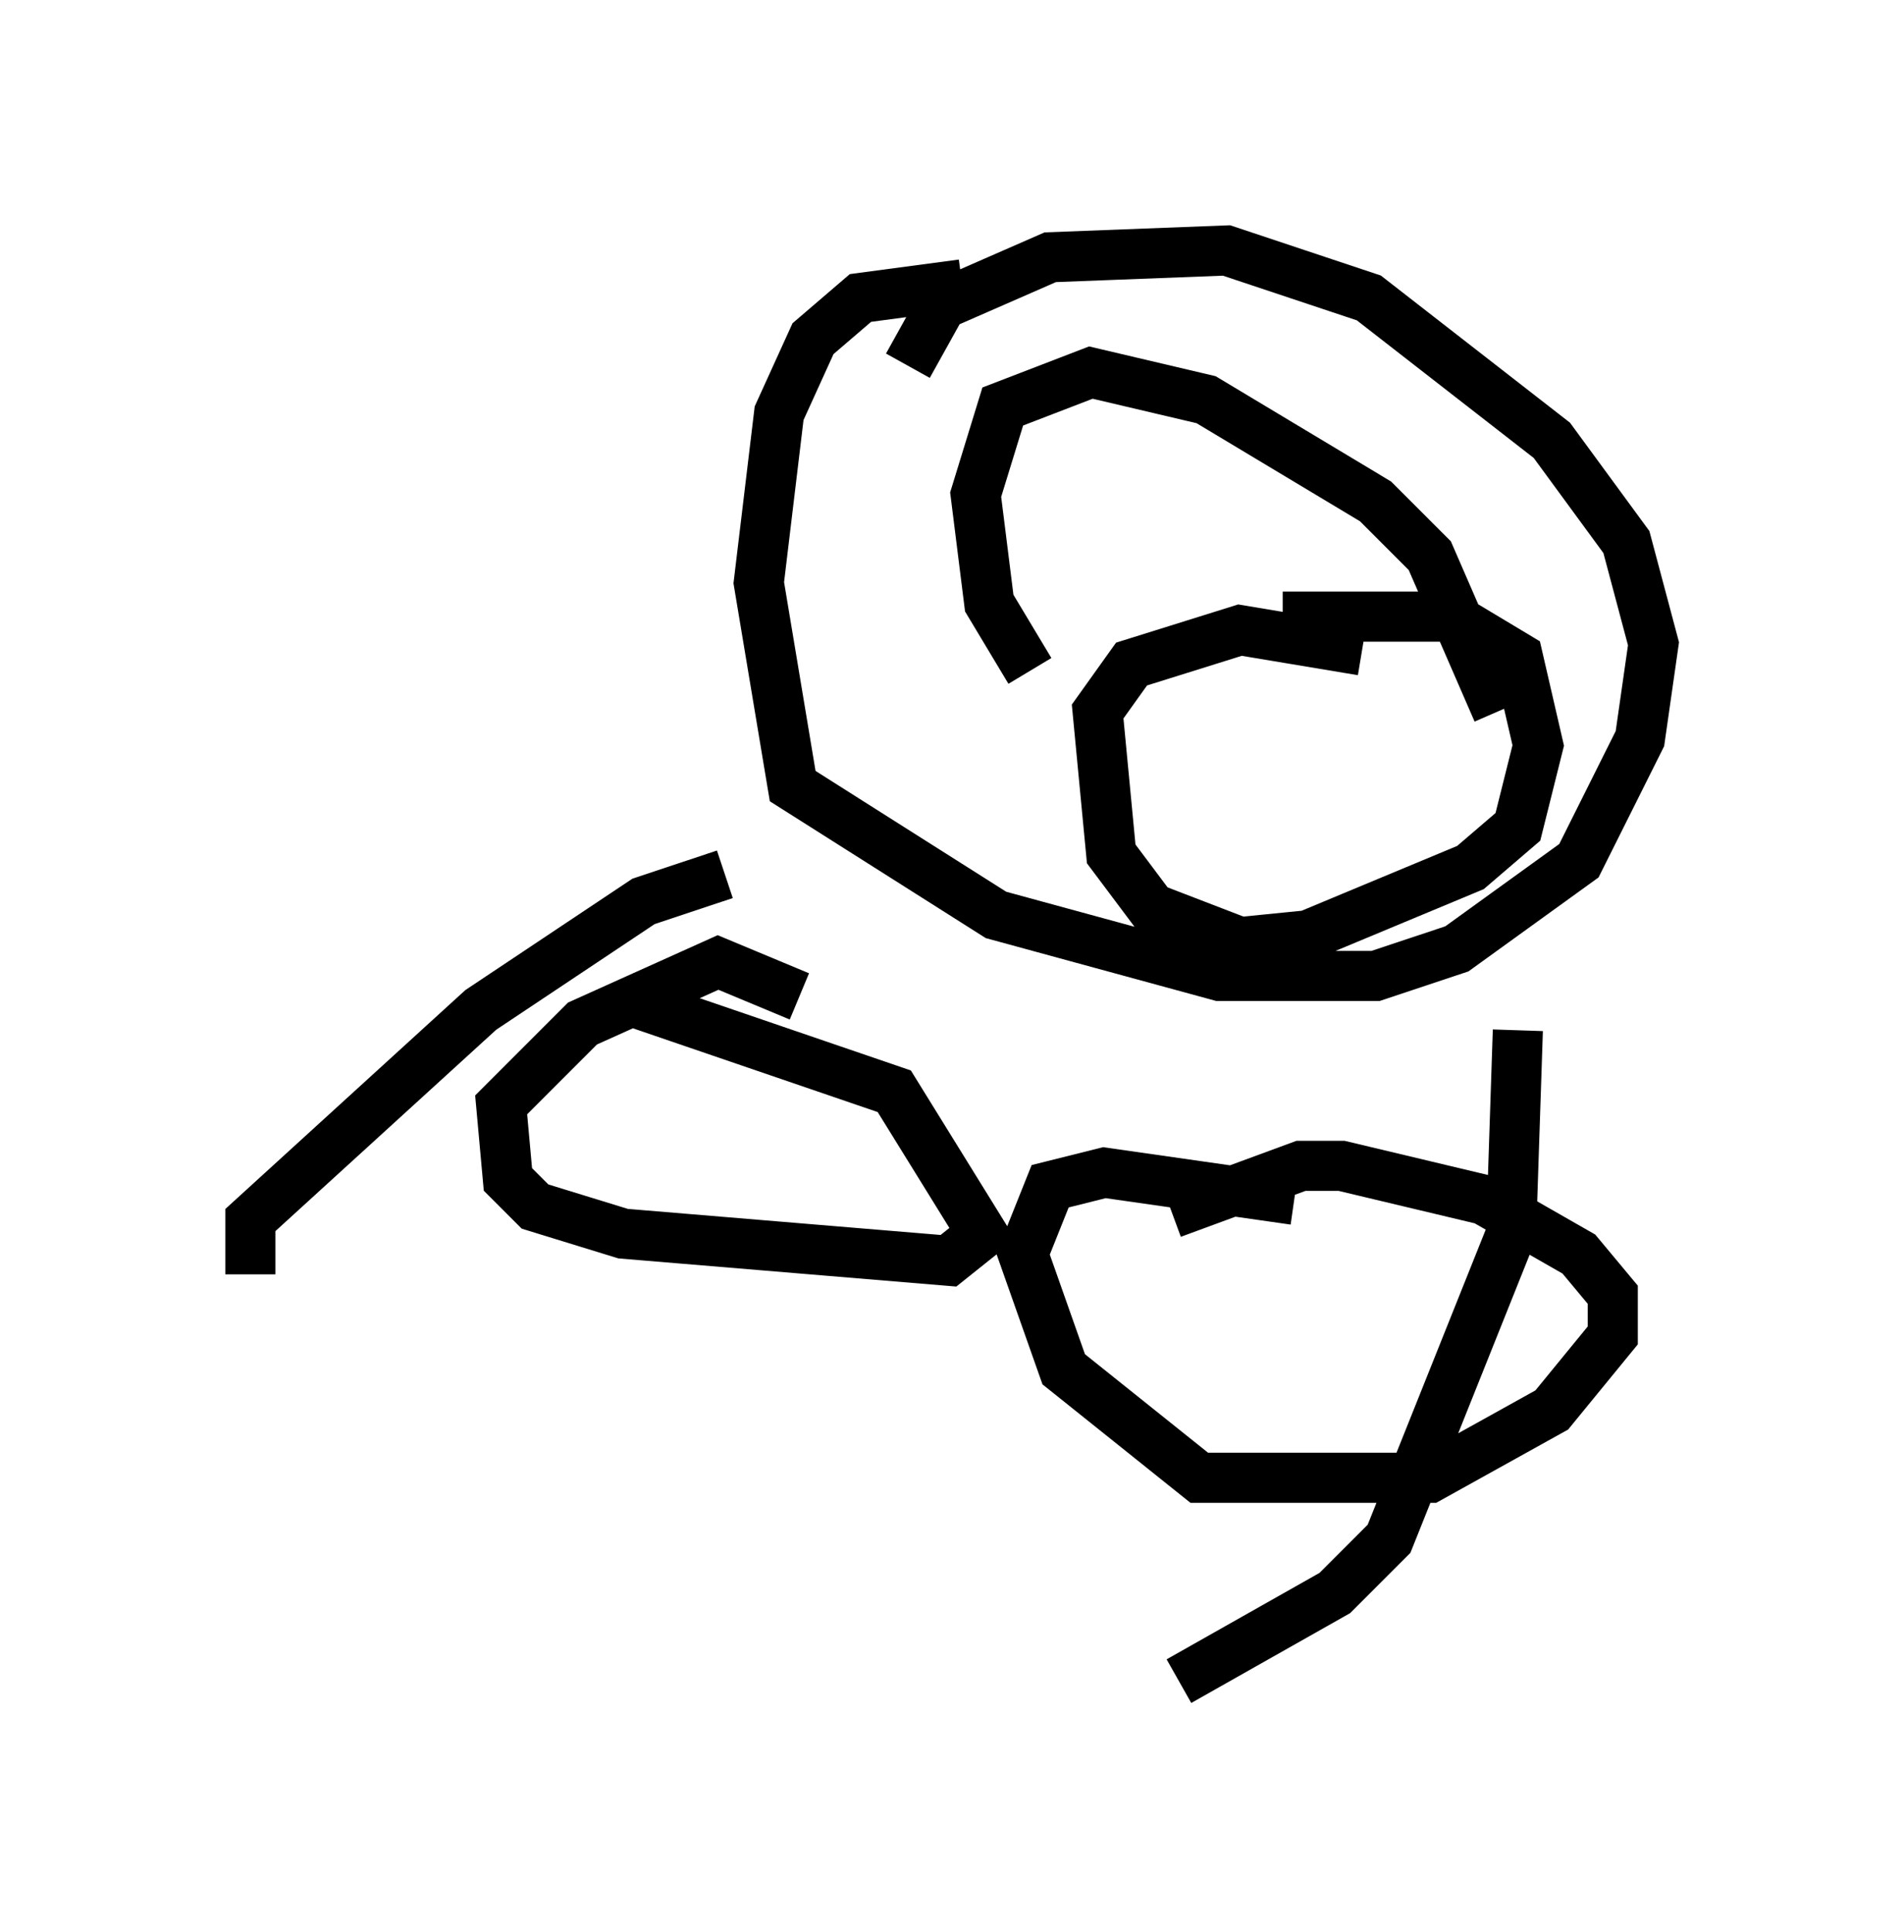 <?xml version="1.0" encoding="utf-8" ?>
<svg baseProfile="full" height="38.552" version="1.1" width="38.011" xmlns="http://www.w3.org/2000/svg" xmlns:ev="http://www.w3.org/2001/xml-events" xmlns:xlink="http://www.w3.org/1999/xlink"><defs /><rect fill="white" height="38.552" width="38.011" x="0" y="0" /><path d="M21.644, 6.488 m-2.436, -0.812 l-2.03, 0.271 -0.947, 0.812 l-0.677, 1.488 -0.406, 3.383 l0.677, 4.059 4.059, 2.571 l4.465, 1.218 3.112, 0.0 l1.624, -0.541 2.436, -1.759 l1.218, -2.436 0.271, -1.894 l-0.541, -2.03 -1.488, -2.03 l-3.654, -2.842 -2.842, -0.947 l-3.518, 0.135 -2.165, 0.947 l-0.677, 1.218 m9.066, 5.683 l-2.436, -0.406 -2.165, 0.677 l-0.677, 0.947 0.271, 2.842 l0.812, 1.083 1.759, 0.677 l1.353, -0.135 3.248, -1.353 l0.947, -0.812 0.406, -1.624 l-0.406, -1.759 -1.353, -0.812 l-2.842, 0.0 0.0, 0.406 m-1.488, 3.112 l0.0, 0.0 m3.248, -0.135 l0.0, 0.0 m-7.307, -2.3 l-0.812, -1.353 -0.271, -2.165 l0.541, -1.759 1.759, -0.677 l2.3, 0.541 3.383, 2.03 l1.083, 1.083 1.353, 3.112 m-7.848, -3.248 l0.0, 0.0 m3.112, 0.947 l0.0, 0.0 m-10.69, 5.548 l-1.624, 0.541 -3.248, 2.165 l-4.601, 4.195 0.0, 1.083 m25.304, -4.871 l-0.135, 4.059 -2.436, 6.089 l-1.083, 1.083 -3.112, 1.759 m-10.825, -13.532 l5.142, 1.759 1.759, 2.842 l-0.677, 0.541 -6.495, -0.541 l-1.759, -0.541 -0.541, -0.541 l-0.135, -1.488 1.624, -1.624 l2.706, -1.218 1.624, 0.677 m9.878, 4.059 l-3.789, -0.541 -1.083, 0.271 l-0.541, 1.353 0.812, 2.3 l2.706, 2.165 4.601, 0.0 l2.436, -1.353 1.218, -1.488 l0.0, -0.812 -0.677, -0.812 l-1.894, -1.083 -2.842, -0.677 l-0.812, 0.0 -2.571, 0.947 " fill="none" stroke="black" stroke-width="1" /></svg>
